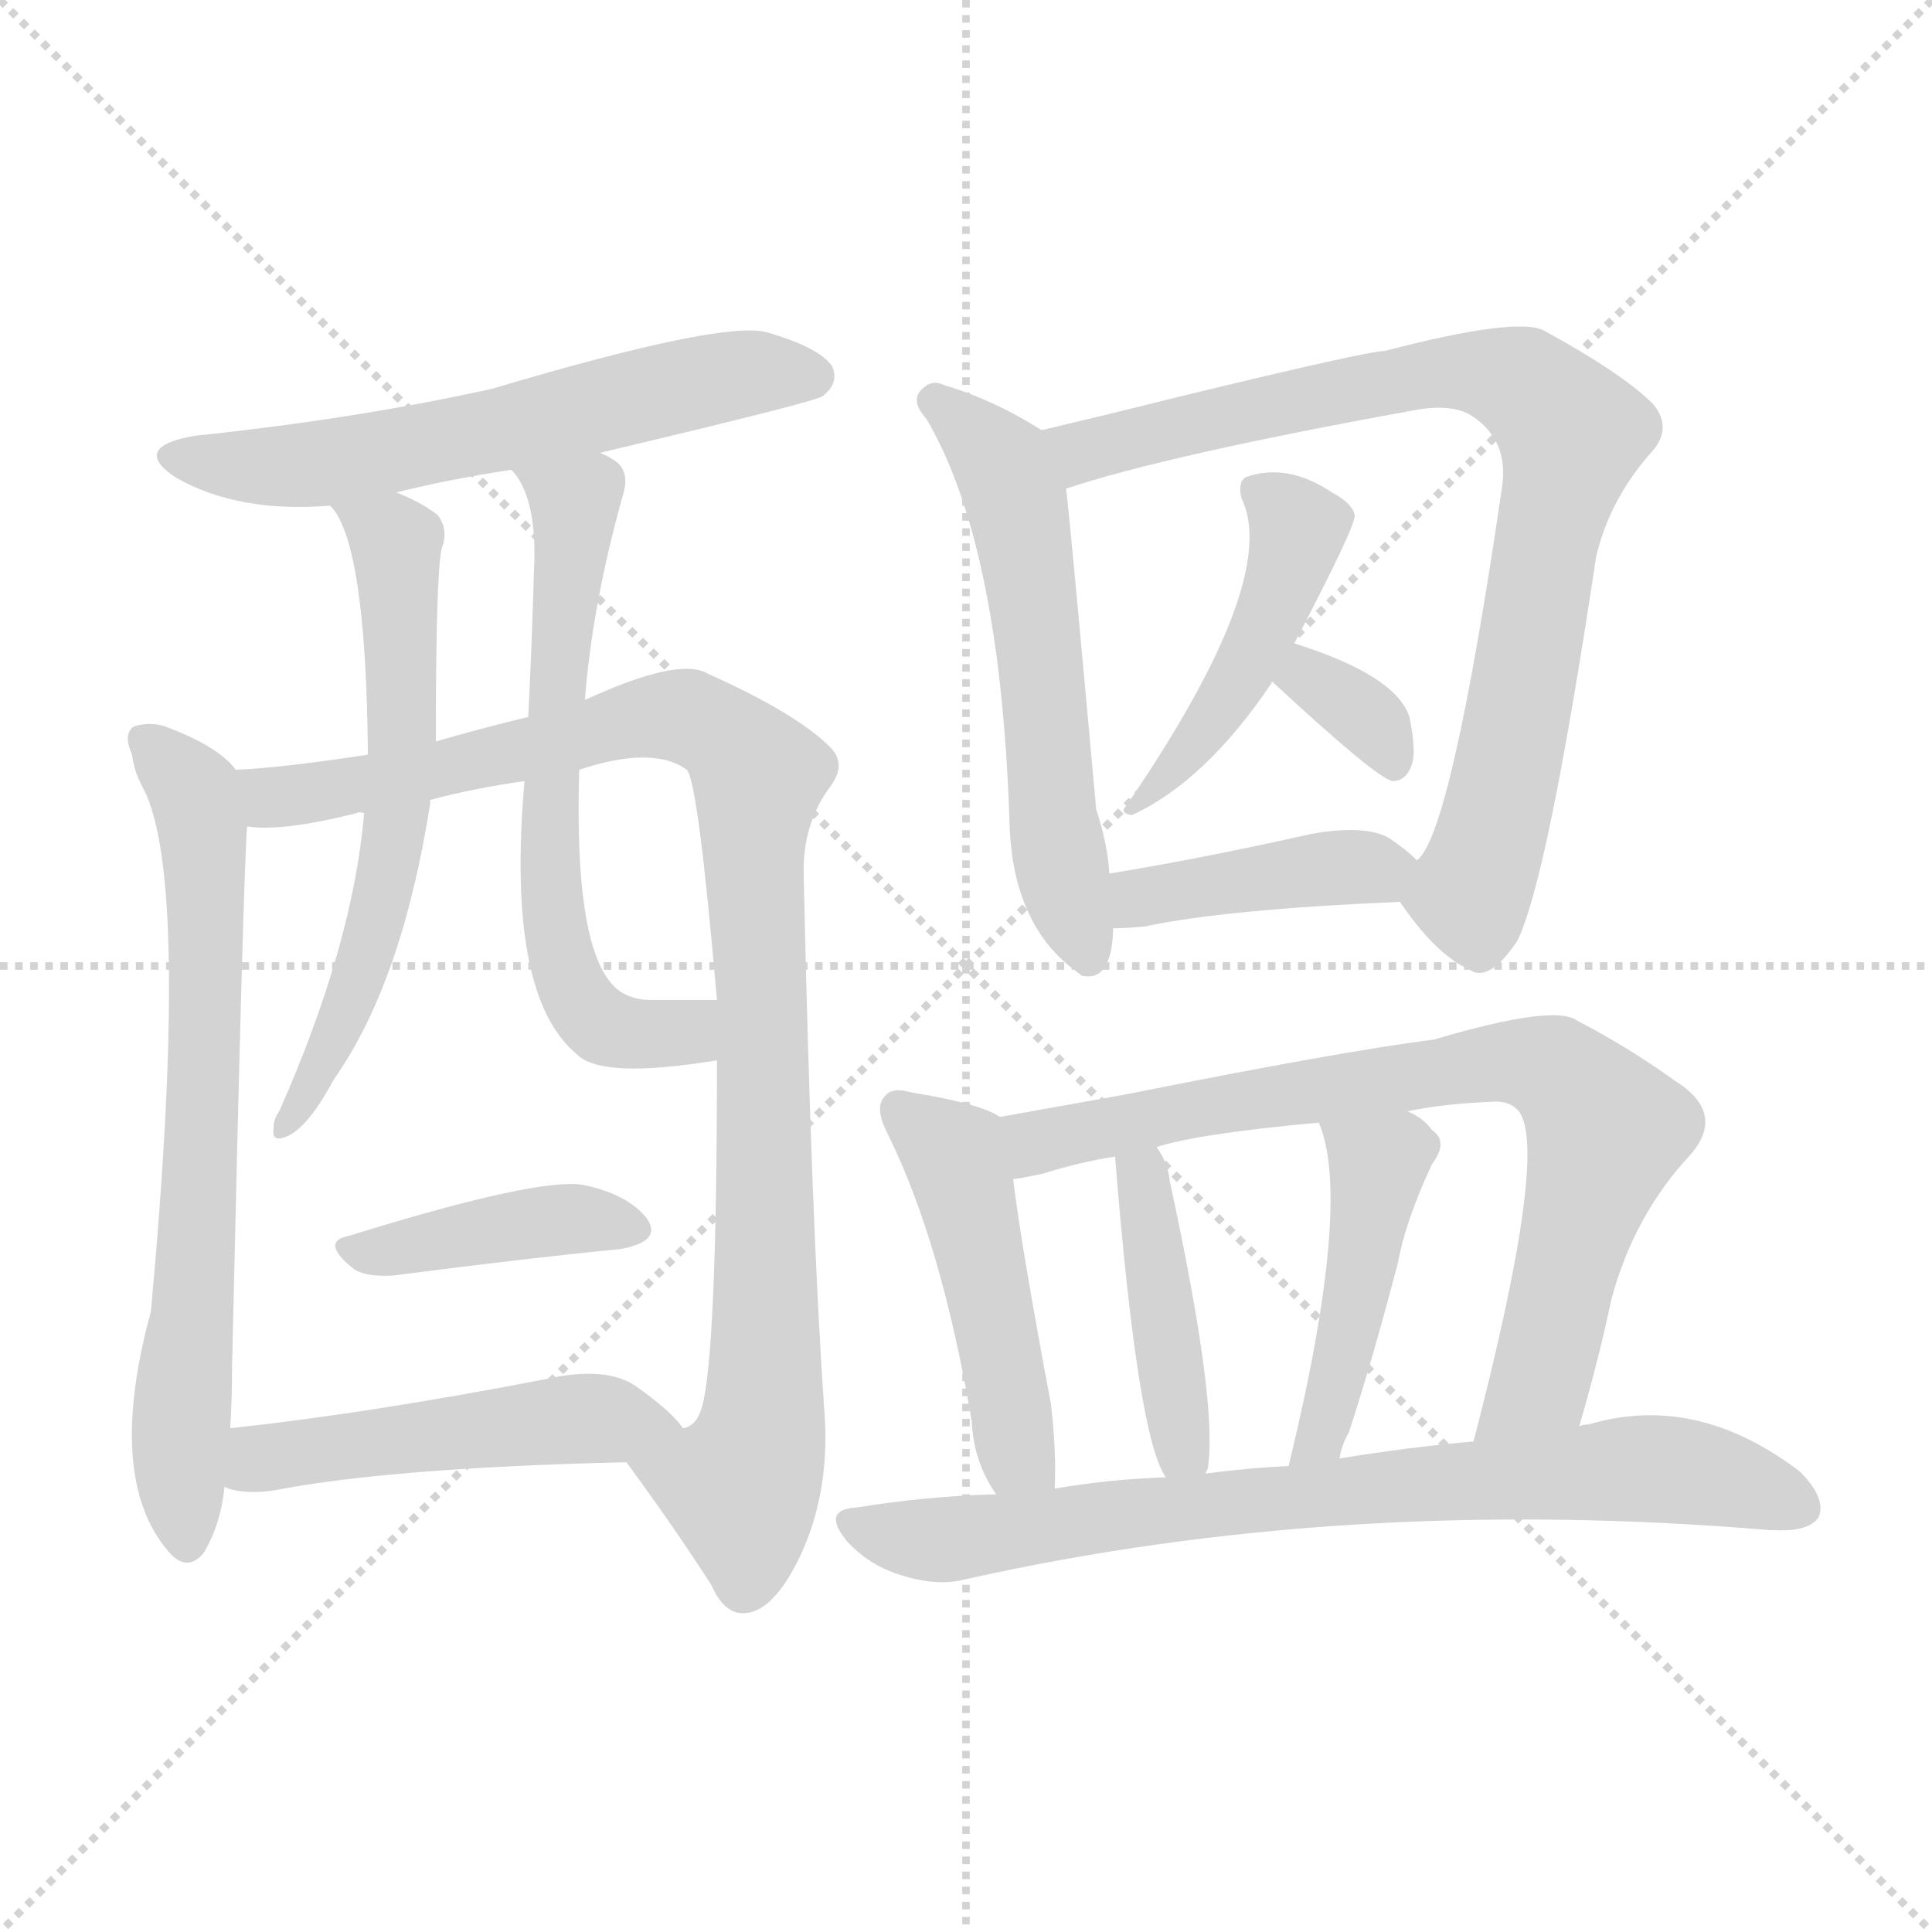 <svg version="1.1" viewBox="0 0 1024 1024" xmlns="http://www.w3.org/2000/svg">
  <g stroke="lightgray" stroke-dasharray="1,1" stroke-width="1" transform="scale(4, 4)">
    <line x1="0" y1="0" x2="256" y2="256"></line>
    <line x1="256" y1="0" x2="0" y2="256"></line>
    <line x1="128" y1="0" x2="128" y2="256"></line>
    <line x1="0" y1="128" x2="256" y2="128"></line>
  </g>
<g transform="scale(1, -1) translate(0, -900)">
   <style type="text/css">
    @keyframes keyframes0 {
      from {
       stroke: blue;
       stroke-dashoffset: 596;
       stroke-width: 128;
       }
       66% {
       animation-timing-function: step-end;
       stroke: blue;
       stroke-dashoffset: 0;
       stroke-width: 128;
       }
       to {
       stroke: black;
       stroke-width: 1024;
       }
       }
       #make-me-a-hanzi-animation-0 {
         animation: keyframes0 0.735s both;
         animation-delay: 0s;
         animation-timing-function: linear;
       }
    @keyframes keyframes1 {
      from {
       stroke: blue;
       stroke-dashoffset: 691;
       stroke-width: 128;
       }
       69% {
       animation-timing-function: step-end;
       stroke: blue;
       stroke-dashoffset: 0;
       stroke-width: 128;
       }
       to {
       stroke: black;
       stroke-width: 1024;
       }
       }
       #make-me-a-hanzi-animation-1 {
         animation: keyframes1 0.812s both;
         animation-delay: 0.735s;
         animation-timing-function: linear;
       }
    @keyframes keyframes2 {
      from {
       stroke: blue;
       stroke-dashoffset: 975;
       stroke-width: 128;
       }
       76% {
       animation-timing-function: step-end;
       stroke: blue;
       stroke-dashoffset: 0;
       stroke-width: 128;
       }
       to {
       stroke: black;
       stroke-width: 1024;
       }
       }
       #make-me-a-hanzi-animation-2 {
         animation: keyframes2 1.043s both;
         animation-delay: 1.547s;
         animation-timing-function: linear;
       }
    @keyframes keyframes3 {
      from {
       stroke: blue;
       stroke-dashoffset: 611;
       stroke-width: 128;
       }
       67% {
       animation-timing-function: step-end;
       stroke: blue;
       stroke-dashoffset: 0;
       stroke-width: 128;
       }
       to {
       stroke: black;
       stroke-width: 1024;
       }
       }
       #make-me-a-hanzi-animation-3 {
         animation: keyframes3 0.747s both;
         animation-delay: 2.591s;
         animation-timing-function: linear;
       }
    @keyframes keyframes4 {
      from {
       stroke: blue;
       stroke-dashoffset: 630;
       stroke-width: 128;
       }
       67% {
       animation-timing-function: step-end;
       stroke: blue;
       stroke-dashoffset: 0;
       stroke-width: 128;
       }
       to {
       stroke: black;
       stroke-width: 1024;
       }
       }
       #make-me-a-hanzi-animation-4 {
         animation: keyframes4 0.763s both;
         animation-delay: 3.338s;
         animation-timing-function: linear;
       }
    @keyframes keyframes5 {
      from {
       stroke: blue;
       stroke-dashoffset: 405;
       stroke-width: 128;
       }
       57% {
       animation-timing-function: step-end;
       stroke: blue;
       stroke-dashoffset: 0;
       stroke-width: 128;
       }
       to {
       stroke: black;
       stroke-width: 1024;
       }
       }
       #make-me-a-hanzi-animation-5 {
         animation: keyframes5 0.58s both;
         animation-delay: 4.101s;
         animation-timing-function: linear;
       }
    @keyframes keyframes6 {
      from {
       stroke: blue;
       stroke-dashoffset: 490;
       stroke-width: 128;
       }
       61% {
       animation-timing-function: step-end;
       stroke: blue;
       stroke-dashoffset: 0;
       stroke-width: 128;
       }
       to {
       stroke: black;
       stroke-width: 1024;
       }
       }
       #make-me-a-hanzi-animation-6 {
         animation: keyframes6 0.649s both;
         animation-delay: 4.68s;
         animation-timing-function: linear;
       }
    @keyframes keyframes7 {
      from {
       stroke: blue;
       stroke-dashoffset: 575;
       stroke-width: 128;
       }
       65% {
       animation-timing-function: step-end;
       stroke: blue;
       stroke-dashoffset: 0;
       stroke-width: 128;
       }
       to {
       stroke: black;
       stroke-width: 1024;
       }
       }
       #make-me-a-hanzi-animation-7 {
         animation: keyframes7 0.718s both;
         animation-delay: 5.329s;
         animation-timing-function: linear;
       }
    @keyframes keyframes8 {
      from {
       stroke: blue;
       stroke-dashoffset: 818;
       stroke-width: 128;
       }
       73% {
       animation-timing-function: step-end;
       stroke: blue;
       stroke-dashoffset: 0;
       stroke-width: 128;
       }
       to {
       stroke: black;
       stroke-width: 1024;
       }
       }
       #make-me-a-hanzi-animation-8 {
         animation: keyframes8 0.916s both;
         animation-delay: 6.047s;
         animation-timing-function: linear;
       }
    @keyframes keyframes9 {
      from {
       stroke: blue;
       stroke-dashoffset: 441;
       stroke-width: 128;
       }
       59% {
       animation-timing-function: step-end;
       stroke: blue;
       stroke-dashoffset: 0;
       stroke-width: 128;
       }
       to {
       stroke: black;
       stroke-width: 1024;
       }
       }
       #make-me-a-hanzi-animation-9 {
         animation: keyframes9 0.609s both;
         animation-delay: 6.963s;
         animation-timing-function: linear;
       }
    @keyframes keyframes10 {
      from {
       stroke: blue;
       stroke-dashoffset: 331;
       stroke-width: 128;
       }
       52% {
       animation-timing-function: step-end;
       stroke: blue;
       stroke-dashoffset: 0;
       stroke-width: 128;
       }
       to {
       stroke: black;
       stroke-width: 1024;
       }
       }
       #make-me-a-hanzi-animation-10 {
         animation: keyframes10 0.519s both;
         animation-delay: 7.572s;
         animation-timing-function: linear;
       }
    @keyframes keyframes11 {
      from {
       stroke: blue;
       stroke-dashoffset: 407;
       stroke-width: 128;
       }
       57% {
       animation-timing-function: step-end;
       stroke: blue;
       stroke-dashoffset: 0;
       stroke-width: 128;
       }
       to {
       stroke: black;
       stroke-width: 1024;
       }
       }
       #make-me-a-hanzi-animation-11 {
         animation: keyframes11 0.581s both;
         animation-delay: 8.091s;
         animation-timing-function: linear;
       }
    @keyframes keyframes12 {
      from {
       stroke: blue;
       stroke-dashoffset: 472;
       stroke-width: 128;
       }
       61% {
       animation-timing-function: step-end;
       stroke: blue;
       stroke-dashoffset: 0;
       stroke-width: 128;
       }
       to {
       stroke: black;
       stroke-width: 1024;
       }
       }
       #make-me-a-hanzi-animation-12 {
         animation: keyframes12 0.634s both;
         animation-delay: 8.672s;
         animation-timing-function: linear;
       }
    @keyframes keyframes13 {
      from {
       stroke: blue;
       stroke-dashoffset: 768;
       stroke-width: 128;
       }
       71% {
       animation-timing-function: step-end;
       stroke: blue;
       stroke-dashoffset: 0;
       stroke-width: 128;
       }
       to {
       stroke: black;
       stroke-width: 1024;
       }
       }
       #make-me-a-hanzi-animation-13 {
         animation: keyframes13 0.875s both;
         animation-delay: 9.306s;
         animation-timing-function: linear;
       }
    @keyframes keyframes14 {
      from {
       stroke: blue;
       stroke-dashoffset: 423;
       stroke-width: 128;
       }
       58% {
       animation-timing-function: step-end;
       stroke: blue;
       stroke-dashoffset: 0;
       stroke-width: 128;
       }
       to {
       stroke: black;
       stroke-width: 1024;
       }
       }
       #make-me-a-hanzi-animation-14 {
         animation: keyframes14 0.594s both;
         animation-delay: 10.181s;
         animation-timing-function: linear;
       }
    @keyframes keyframes15 {
      from {
       stroke: blue;
       stroke-dashoffset: 449;
       stroke-width: 128;
       }
       59% {
       animation-timing-function: step-end;
       stroke: blue;
       stroke-dashoffset: 0;
       stroke-width: 128;
       }
       to {
       stroke: black;
       stroke-width: 1024;
       }
       }
       #make-me-a-hanzi-animation-15 {
         animation: keyframes15 0.615s both;
         animation-delay: 10.776s;
         animation-timing-function: linear;
       }
    @keyframes keyframes16 {
      from {
       stroke: blue;
       stroke-dashoffset: 764;
       stroke-width: 128;
       }
       71% {
       animation-timing-function: step-end;
       stroke: blue;
       stroke-dashoffset: 0;
       stroke-width: 128;
       }
       to {
       stroke: black;
       stroke-width: 1024;
       }
       }
       #make-me-a-hanzi-animation-16 {
         animation: keyframes16 0.872s both;
         animation-delay: 11.391s;
         animation-timing-function: linear;
       }
</style>
<path d="M 318.0 660.0 Q 432.0 687.0 436.0 690.0 Q 445.0 697.0 441.0 706.0 Q 434.0 716.0 406.0 724.0 Q 382.0 730.0 261.0 694.0 Q 189.0 678.0 103.0 669.0 Q 69.0 663.0 93.0 647.0 Q 126.0 628.0 175.0 632.0 L 210.0 639.0 Q 238.0 646.0 271.0 651.0 L 318.0 660.0 Z" fill="lightgray"></path> 
<path d="M 125.0 492.0 Q 116.0 504.0 90.0 514.0 Q 81.0 518.0 71.0 515.0 Q 65.0 511.0 70.0 500.0 Q 71.0 491.0 76.0 482.0 Q 101.0 434.0 80.0 205.0 Q 56.0 117.0 89.0 78.0 Q 99.0 66.0 108.0 77.0 Q 117.0 92.0 119.0 112.0 L 122.0 143.0 Q 123.0 158.0 123.0 176.0 Q 129.0 440.0 131.0 462.0 C 132.0 485.0 132.0 485.0 125.0 492.0 Z" fill="lightgray"></path> 
<path d="M 332.0 125.0 Q 357.0 91.0 377.0 60.0 Q 384.0 44.0 395.0 45.0 Q 410.0 46.0 424.0 75.0 Q 440.0 109.0 437.0 151.0 Q 430.0 251.0 426.0 435.0 Q 425.0 463.0 440.0 483.0 Q 449.0 495.0 440.0 504.0 Q 422.0 522.0 375.0 543.0 Q 360.0 552.0 310.0 529.0 L 280.0 520.0 Q 255.0 514.0 231.0 507.0 L 195.0 500.0 Q 149.0 493.0 125.0 492.0 C 95.0 490.0 101.0 462.0 131.0 462.0 Q 149.0 459.0 189.0 469.0 Q 190.0 470.0 193.0 469.0 L 228.0 476.0 Q 250.0 482.0 278.0 486.0 L 307.0 492.0 Q 346.0 505.0 364.0 492.0 Q 370.0 486.0 380.0 370.0 L 380.0 338.0 Q 380.0 182.0 372.0 154.0 Q 369.0 144.0 362.0 143.0 C 346.0 118.0 322.0 139.0 332.0 125.0 Z" fill="lightgray"></path> 
<path d="M 175.0 632.0 Q 194.0 613.0 195.0 500.0 L 193.0 469.0 Q 187.0 399.0 148.0 311.0 Q 145.0 307.0 145.0 302.0 Q 144.0 295.0 150.0 297.0 Q 162.0 300.0 177.0 328.0 Q 213.0 379.0 228.0 474.0 L 228.0 476.0 L 231.0 507.0 Q 231.0 594.0 234.0 609.0 Q 238.0 619.0 232.0 627.0 Q 223.0 634.0 210.0 639.0 C 183.0 651.0 159.0 657.0 175.0 632.0 Z" fill="lightgray"></path> 
<path d="M 310.0 529.0 Q 314.0 580.0 330.0 637.0 Q 334.0 649.0 327.0 655.0 Q 323.0 658.0 318.0 660.0 C 292.0 676.0 255.0 676.0 271.0 651.0 L 272.0 650.0 Q 285.0 635.0 283.0 597.0 Q 282.0 561.0 280.0 520.0 L 278.0 486.0 Q 268.0 372.0 306.0 341.0 Q 319.0 328.0 380.0 338.0 C 410.0 342.0 410.0 370.0 380.0 370.0 Q 362.0 370.0 345.0 370.0 Q 335.0 370.0 328.0 375.0 Q 304.0 393.0 307.0 492.0 L 310.0 529.0 Z" fill="lightgray"></path> 
<path d="M 185.0 245.0 Q 169.0 242.0 188.0 227.0 Q 195.0 223.0 209.0 224.0 Q 278.0 233.0 329.0 238.0 Q 351.0 242.0 343.0 254.0 Q 333.0 267.0 309.0 272.0 Q 285.0 276.0 185.0 245.0 Z" fill="lightgray"></path> 
<path d="M 119.0 112.0 L 121.0 111.0 Q 131.0 108.0 145.0 110.0 Q 206.0 122.0 332.0 125.0 C 362.0 126.0 376.0 126.0 362.0 143.0 Q 356.0 152.0 336.0 166.0 Q 320.0 176.0 289.0 169.0 Q 196.0 151.0 122.0 143.0 C 92.0 140.0 90.0 120.0 119.0 112.0 Z" fill="lightgray"></path> 
<path d="M 552.0 672.0 Q 527.0 688.0 500.0 696.0 Q 494.0 699.0 489.0 694.0 Q 482.0 688.0 491.0 678.0 Q 530.0 612.0 535.0 466.0 Q 536.0 409.0 572.0 384.0 L 573.0 383.0 Q 589.0 379.0 590.0 407.0 L 590.0 408.0 L 588.0 437.0 Q 587.0 453.0 581.0 471.0 Q 566.0 637.0 565.0 641.0 C 562.0 666.0 562.0 666.0 552.0 672.0 Z" fill="lightgray"></path> 
<path d="M 742.0 422.0 Q 761.0 394.0 779.0 386.0 Q 789.0 379.0 804.0 401.0 Q 820.0 432.0 846.0 605.0 Q 853.0 635.0 875.0 660.0 Q 887.0 673.0 876.0 686.0 Q 860.0 702.0 818.0 725.0 Q 803.0 732.0 734.0 714.0 Q 725.0 714.0 626.0 690.0 Q 586.0 680.0 552.0 672.0 C 523.0 665.0 536.0 632.0 565.0 641.0 Q 619.0 659.0 752.0 683.0 Q 771.0 686.0 781.0 679.0 Q 800.0 666.0 796.0 641.0 Q 769.0 457.0 751.0 444.0 C 740.0 425.0 740.0 425.0 742.0 422.0 Z" fill="lightgray"></path> 
<path d="M 686.0 559.0 Q 719.0 622.0 718.0 627.0 Q 717.0 633.0 706.0 639.0 Q 682.0 655.0 660.0 647.0 Q 656.0 644.0 658.0 636.0 Q 679.0 593.0 597.0 473.0 Q 593.0 469.0 600.0 468.0 Q 639.0 486.0 674.0 538.0 L 674.0 539.0 L 686.0 559.0 Z" fill="lightgray"></path> 
<path d="M 674.0 539.0 Q 729.0 488.0 738.0 486.0 Q 745.0 486.0 748.0 494.0 Q 751.0 501.0 747.0 520.0 Q 740.0 542.0 686.0 559.0 C 657.0 568.0 652.0 559.0 674.0 539.0 Z" fill="lightgray"></path> 
<path d="M 590.0 408.0 Q 597.0 408.0 607.0 409.0 Q 649.0 418.0 742.0 422.0 C 772.0 423.0 773.0 424.0 751.0 444.0 Q 745.0 450.0 736.0 456.0 Q 723.0 463.0 695.0 458.0 Q 637.0 445.0 588.0 437.0 C 558.0 432.0 560.0 407.0 590.0 408.0 Z" fill="lightgray"></path> 
<path d="M 530.0 308.0 Q 520.0 315.0 483.0 321.0 Q 473.0 324.0 469.0 319.0 Q 463.0 313.0 471.0 298.0 Q 499.0 241.0 515.0 147.0 Q 516.0 125.0 528.0 108.0 C 544.0 83.0 558.0 81.0 559.0 111.0 Q 560.0 130.0 557.0 156.0 Q 541.0 241.0 537.0 275.0 C 533.0 305.0 533.0 306.0 530.0 308.0 Z" fill="lightgray"></path> 
<path d="M 837.0 144.0 Q 847.0 178.0 854.0 211.0 Q 866.0 256.0 896.0 288.0 Q 915.0 310.0 888.0 327.0 Q 863.0 345.0 836.0 359.0 Q 824.0 368.0 760.0 349.0 Q 712.0 343.0 597.0 320.0 Q 558.0 313.0 530.0 308.0 C 500.0 303.0 508.0 269.0 537.0 275.0 Q 544.0 276.0 553.0 278.0 Q 572.0 284.0 591.0 287.0 L 613.0 292.0 Q 634.0 299.0 699.0 305.0 L 746.0 311.0 Q 765.0 315.0 790.0 316.0 Q 800.0 317.0 805.0 311.0 Q 821.0 290.0 781.0 136.0 C 774.0 107.0 829.0 115.0 837.0 144.0 Z" fill="lightgray"></path> 
<path d="M 639.0 119.0 Q 639.0 120.0 640.0 121.0 Q 646.0 154.0 620.0 274.0 Q 619.0 284.0 613.0 292.0 C 597.0 317.0 589.0 317.0 591.0 287.0 Q 603.0 137.0 618.0 117.0 C 632.0 93.0 632.0 93.0 639.0 119.0 Z" fill="lightgray"></path> 
<path d="M 710.0 127.0 Q 711.0 134.0 715.0 141.0 Q 728.0 181.0 741.0 231.0 Q 745.0 253.0 759.0 283.0 Q 768.0 295.0 759.0 301.0 Q 755.0 307.0 746.0 311.0 C 720.0 325.0 689.0 333.0 699.0 305.0 Q 717.0 263.0 683.0 123.0 C 676.0 94.0 703.0 98.0 710.0 127.0 Z" fill="lightgray"></path> 
<path d="M 528.0 108.0 Q 491.0 107.0 454.0 101.0 Q 435.0 100.0 449.0 83.0 Q 461.0 70.0 478.0 65.0 Q 497.0 59.0 512.0 63.0 Q 713.0 108.0 938.0 89.0 L 940.0 89.0 Q 959.0 88.0 964.0 96.0 Q 968.0 106.0 954.0 120.0 Q 899.0 162.0 842.0 145.0 Q 839.0 145.0 837.0 144.0 L 781.0 136.0 Q 747.0 133.0 710.0 127.0 L 683.0 123.0 Q 662.0 122.0 639.0 119.0 L 618.0 117.0 Q 588.0 116.0 559.0 111.0 L 528.0 108.0 Z" fill="lightgray"></path> 
      <clipPath id="make-me-a-hanzi-clip-0">
      <path d="M 318.0 660.0 Q 432.0 687.0 436.0 690.0 Q 445.0 697.0 441.0 706.0 Q 434.0 716.0 406.0 724.0 Q 382.0 730.0 261.0 694.0 Q 189.0 678.0 103.0 669.0 Q 69.0 663.0 93.0 647.0 Q 126.0 628.0 175.0 632.0 L 210.0 639.0 Q 238.0 646.0 271.0 651.0 L 318.0 660.0 Z" fill="lightgray"></path>
      </clipPath>
      <path clip-path="url(#make-me-a-hanzi-clip-0)" d="M 96.0 659.0 L 140.0 652.0 L 176.0 655.0 L 381.0 700.0 L 430.0 701.0 " fill="none" id="make-me-a-hanzi-animation-0" stroke-dasharray="468 936" stroke-linecap="round"></path>

      <clipPath id="make-me-a-hanzi-clip-1">
      <path d="M 125.0 492.0 Q 116.0 504.0 90.0 514.0 Q 81.0 518.0 71.0 515.0 Q 65.0 511.0 70.0 500.0 Q 71.0 491.0 76.0 482.0 Q 101.0 434.0 80.0 205.0 Q 56.0 117.0 89.0 78.0 Q 99.0 66.0 108.0 77.0 Q 117.0 92.0 119.0 112.0 L 122.0 143.0 Q 123.0 158.0 123.0 176.0 Q 129.0 440.0 131.0 462.0 C 132.0 485.0 132.0 485.0 125.0 492.0 Z" fill="lightgray"></path>
      </clipPath>
      <path clip-path="url(#make-me-a-hanzi-clip-1)" d="M 77.0 507.0 L 100.0 485.0 L 108.0 450.0 L 109.0 315.0 L 96.0 150.0 L 99.0 83.0 " fill="none" id="make-me-a-hanzi-animation-1" stroke-dasharray="563 1126" stroke-linecap="round"></path>

      <clipPath id="make-me-a-hanzi-clip-2">
      <path d="M 332.0 125.0 Q 357.0 91.0 377.0 60.0 Q 384.0 44.0 395.0 45.0 Q 410.0 46.0 424.0 75.0 Q 440.0 109.0 437.0 151.0 Q 430.0 251.0 426.0 435.0 Q 425.0 463.0 440.0 483.0 Q 449.0 495.0 440.0 504.0 Q 422.0 522.0 375.0 543.0 Q 360.0 552.0 310.0 529.0 L 280.0 520.0 Q 255.0 514.0 231.0 507.0 L 195.0 500.0 Q 149.0 493.0 125.0 492.0 C 95.0 490.0 101.0 462.0 131.0 462.0 Q 149.0 459.0 189.0 469.0 Q 190.0 470.0 193.0 469.0 L 228.0 476.0 Q 250.0 482.0 278.0 486.0 L 307.0 492.0 Q 346.0 505.0 364.0 492.0 Q 370.0 486.0 380.0 370.0 L 380.0 338.0 Q 380.0 182.0 372.0 154.0 Q 369.0 144.0 362.0 143.0 C 346.0 118.0 322.0 139.0 332.0 125.0 Z" fill="lightgray"></path>
      </clipPath>
      <path clip-path="url(#make-me-a-hanzi-clip-2)" d="M 131.0 485.0 L 147.0 477.0 L 160.0 478.0 L 356.0 521.0 L 373.0 517.0 L 399.0 494.0 L 406.0 179.0 L 404.0 142.0 L 392.0 113.0 L 395.0 61.0 " fill="none" id="make-me-a-hanzi-animation-2" stroke-dasharray="847 1694" stroke-linecap="round"></path>

      <clipPath id="make-me-a-hanzi-clip-3">
      <path d="M 175.0 632.0 Q 194.0 613.0 195.0 500.0 L 193.0 469.0 Q 187.0 399.0 148.0 311.0 Q 145.0 307.0 145.0 302.0 Q 144.0 295.0 150.0 297.0 Q 162.0 300.0 177.0 328.0 Q 213.0 379.0 228.0 474.0 L 228.0 476.0 L 231.0 507.0 Q 231.0 594.0 234.0 609.0 Q 238.0 619.0 232.0 627.0 Q 223.0 634.0 210.0 639.0 C 183.0 651.0 159.0 657.0 175.0 632.0 Z" fill="lightgray"></path>
      </clipPath>
      <path clip-path="url(#make-me-a-hanzi-clip-3)" d="M 181.0 632.0 L 208.0 616.0 L 210.0 608.0 L 211.0 467.0 L 192.0 388.0 L 166.0 324.0 L 152.0 304.0 " fill="none" id="make-me-a-hanzi-animation-3" stroke-dasharray="483 966" stroke-linecap="round"></path>

      <clipPath id="make-me-a-hanzi-clip-4">
      <path d="M 310.0 529.0 Q 314.0 580.0 330.0 637.0 Q 334.0 649.0 327.0 655.0 Q 323.0 658.0 318.0 660.0 C 292.0 676.0 255.0 676.0 271.0 651.0 L 272.0 650.0 Q 285.0 635.0 283.0 597.0 Q 282.0 561.0 280.0 520.0 L 278.0 486.0 Q 268.0 372.0 306.0 341.0 Q 319.0 328.0 380.0 338.0 C 410.0 342.0 410.0 370.0 380.0 370.0 Q 362.0 370.0 345.0 370.0 Q 335.0 370.0 328.0 375.0 Q 304.0 393.0 307.0 492.0 L 310.0 529.0 Z" fill="lightgray"></path>
      </clipPath>
      <path clip-path="url(#make-me-a-hanzi-clip-4)" d="M 280.0 649.0 L 305.0 633.0 L 290.0 474.0 L 299.0 389.0 L 316.0 358.0 L 332.0 352.0 L 364.0 354.0 L 374.0 365.0 " fill="none" id="make-me-a-hanzi-animation-4" stroke-dasharray="502 1004" stroke-linecap="round"></path>

      <clipPath id="make-me-a-hanzi-clip-5">
      <path d="M 185.0 245.0 Q 169.0 242.0 188.0 227.0 Q 195.0 223.0 209.0 224.0 Q 278.0 233.0 329.0 238.0 Q 351.0 242.0 343.0 254.0 Q 333.0 267.0 309.0 272.0 Q 285.0 276.0 185.0 245.0 Z" fill="lightgray"></path>
      </clipPath>
      <path clip-path="url(#make-me-a-hanzi-clip-5)" d="M 186.0 236.0 L 298.0 254.0 L 333.0 248.0 " fill="none" id="make-me-a-hanzi-animation-5" stroke-dasharray="277 554" stroke-linecap="round"></path>

      <clipPath id="make-me-a-hanzi-clip-6">
      <path d="M 119.0 112.0 L 121.0 111.0 Q 131.0 108.0 145.0 110.0 Q 206.0 122.0 332.0 125.0 C 362.0 126.0 376.0 126.0 362.0 143.0 Q 356.0 152.0 336.0 166.0 Q 320.0 176.0 289.0 169.0 Q 196.0 151.0 122.0 143.0 C 92.0 140.0 90.0 120.0 119.0 112.0 Z" fill="lightgray"></path>
      </clipPath>
      <path clip-path="url(#make-me-a-hanzi-clip-6)" d="M 124.0 119.0 L 145.0 128.0 L 235.0 141.0 L 314.0 148.0 L 355.0 143.0 " fill="none" id="make-me-a-hanzi-animation-6" stroke-dasharray="362 724" stroke-linecap="round"></path>

      <clipPath id="make-me-a-hanzi-clip-7">
      <path d="M 552.0 672.0 Q 527.0 688.0 500.0 696.0 Q 494.0 699.0 489.0 694.0 Q 482.0 688.0 491.0 678.0 Q 530.0 612.0 535.0 466.0 Q 536.0 409.0 572.0 384.0 L 573.0 383.0 Q 589.0 379.0 590.0 407.0 L 590.0 408.0 L 588.0 437.0 Q 587.0 453.0 581.0 471.0 Q 566.0 637.0 565.0 641.0 C 562.0 666.0 562.0 666.0 552.0 672.0 Z" fill="lightgray"></path>
      </clipPath>
      <path clip-path="url(#make-me-a-hanzi-clip-7)" d="M 496.0 687.0 L 531.0 655.0 L 539.0 634.0 L 559.0 458.0 L 578.0 389.0 " fill="none" id="make-me-a-hanzi-animation-7" stroke-dasharray="447 894" stroke-linecap="round"></path>

      <clipPath id="make-me-a-hanzi-clip-8">
      <path d="M 742.0 422.0 Q 761.0 394.0 779.0 386.0 Q 789.0 379.0 804.0 401.0 Q 820.0 432.0 846.0 605.0 Q 853.0 635.0 875.0 660.0 Q 887.0 673.0 876.0 686.0 Q 860.0 702.0 818.0 725.0 Q 803.0 732.0 734.0 714.0 Q 725.0 714.0 626.0 690.0 Q 586.0 680.0 552.0 672.0 C 523.0 665.0 536.0 632.0 565.0 641.0 Q 619.0 659.0 752.0 683.0 Q 771.0 686.0 781.0 679.0 Q 800.0 666.0 796.0 641.0 Q 769.0 457.0 751.0 444.0 C 740.0 425.0 740.0 425.0 742.0 422.0 Z" fill="lightgray"></path>
      </clipPath>
      <path clip-path="url(#make-me-a-hanzi-clip-8)" d="M 560.0 669.0 L 577.0 662.0 L 768.0 704.0 L 798.0 700.0 L 823.0 683.0 L 833.0 670.0 L 789.0 454.0 L 776.0 427.0 L 756.0 423.0 " fill="none" id="make-me-a-hanzi-animation-8" stroke-dasharray="690 1380" stroke-linecap="round"></path>

      <clipPath id="make-me-a-hanzi-clip-9">
      <path d="M 686.0 559.0 Q 719.0 622.0 718.0 627.0 Q 717.0 633.0 706.0 639.0 Q 682.0 655.0 660.0 647.0 Q 656.0 644.0 658.0 636.0 Q 679.0 593.0 597.0 473.0 Q 593.0 469.0 600.0 468.0 Q 639.0 486.0 674.0 538.0 L 674.0 539.0 L 686.0 559.0 Z" fill="lightgray"></path>
      </clipPath>
      <path clip-path="url(#make-me-a-hanzi-clip-9)" d="M 669.0 640.0 L 688.0 617.0 L 677.0 578.0 L 648.0 526.0 L 612.0 484.0 " fill="none" id="make-me-a-hanzi-animation-9" stroke-dasharray="313 626" stroke-linecap="round"></path>

      <clipPath id="make-me-a-hanzi-clip-10">
      <path d="M 674.0 539.0 Q 729.0 488.0 738.0 486.0 Q 745.0 486.0 748.0 494.0 Q 751.0 501.0 747.0 520.0 Q 740.0 542.0 686.0 559.0 C 657.0 568.0 652.0 559.0 674.0 539.0 Z" fill="lightgray"></path>
      </clipPath>
      <path clip-path="url(#make-me-a-hanzi-clip-10)" d="M 693.0 548.0 L 694.0 540.0 L 729.0 516.0 L 739.0 494.0 " fill="none" id="make-me-a-hanzi-animation-10" stroke-dasharray="203 406" stroke-linecap="round"></path>

      <clipPath id="make-me-a-hanzi-clip-11">
      <path d="M 590.0 408.0 Q 597.0 408.0 607.0 409.0 Q 649.0 418.0 742.0 422.0 C 772.0 423.0 773.0 424.0 751.0 444.0 Q 745.0 450.0 736.0 456.0 Q 723.0 463.0 695.0 458.0 Q 637.0 445.0 588.0 437.0 C 558.0 432.0 560.0 407.0 590.0 408.0 Z" fill="lightgray"></path>
      </clipPath>
      <path clip-path="url(#make-me-a-hanzi-clip-11)" d="M 594.0 416.0 L 627.0 429.0 L 742.0 441.0 " fill="none" id="make-me-a-hanzi-animation-11" stroke-dasharray="279 558" stroke-linecap="round"></path>

      <clipPath id="make-me-a-hanzi-clip-12">
      <path d="M 530.0 308.0 Q 520.0 315.0 483.0 321.0 Q 473.0 324.0 469.0 319.0 Q 463.0 313.0 471.0 298.0 Q 499.0 241.0 515.0 147.0 Q 516.0 125.0 528.0 108.0 C 544.0 83.0 558.0 81.0 559.0 111.0 Q 560.0 130.0 557.0 156.0 Q 541.0 241.0 537.0 275.0 C 533.0 305.0 533.0 306.0 530.0 308.0 Z" fill="lightgray"></path>
      </clipPath>
      <path clip-path="url(#make-me-a-hanzi-clip-12)" d="M 477.0 312.0 L 507.0 286.0 L 539.0 130.0 L 551.0 118.0 " fill="none" id="make-me-a-hanzi-animation-12" stroke-dasharray="344 688" stroke-linecap="round"></path>

      <clipPath id="make-me-a-hanzi-clip-13">
      <path d="M 837.0 144.0 Q 847.0 178.0 854.0 211.0 Q 866.0 256.0 896.0 288.0 Q 915.0 310.0 888.0 327.0 Q 863.0 345.0 836.0 359.0 Q 824.0 368.0 760.0 349.0 Q 712.0 343.0 597.0 320.0 Q 558.0 313.0 530.0 308.0 C 500.0 303.0 508.0 269.0 537.0 275.0 Q 544.0 276.0 553.0 278.0 Q 572.0 284.0 591.0 287.0 L 613.0 292.0 Q 634.0 299.0 699.0 305.0 L 746.0 311.0 Q 765.0 315.0 790.0 316.0 Q 800.0 317.0 805.0 311.0 Q 821.0 290.0 781.0 136.0 C 774.0 107.0 829.0 115.0 837.0 144.0 Z" fill="lightgray"></path>
      </clipPath>
      <path clip-path="url(#make-me-a-hanzi-clip-13)" d="M 540.0 281.0 L 549.0 295.0 L 630.0 313.0 L 798.0 338.0 L 829.0 330.0 L 848.0 307.0 L 850.0 294.0 L 816.0 168.0 L 800.0 152.0 L 786.0 148.0 " fill="none" id="make-me-a-hanzi-animation-13" stroke-dasharray="640 1280" stroke-linecap="round"></path>

      <clipPath id="make-me-a-hanzi-clip-14">
      <path d="M 639.0 119.0 Q 639.0 120.0 640.0 121.0 Q 646.0 154.0 620.0 274.0 Q 619.0 284.0 613.0 292.0 C 597.0 317.0 589.0 317.0 591.0 287.0 Q 603.0 137.0 618.0 117.0 C 632.0 93.0 632.0 93.0 639.0 119.0 Z" fill="lightgray"></path>
      </clipPath>
      <path clip-path="url(#make-me-a-hanzi-clip-14)" d="M 609.0 284.0 L 604.0 273.0 L 610.0 260.0 L 607.0 250.0 L 626.0 137.0 L 633.0 123.0 " fill="none" id="make-me-a-hanzi-animation-14" stroke-dasharray="295 590" stroke-linecap="round"></path>

      <clipPath id="make-me-a-hanzi-clip-15">
      <path d="M 710.0 127.0 Q 711.0 134.0 715.0 141.0 Q 728.0 181.0 741.0 231.0 Q 745.0 253.0 759.0 283.0 Q 768.0 295.0 759.0 301.0 Q 755.0 307.0 746.0 311.0 C 720.0 325.0 689.0 333.0 699.0 305.0 Q 717.0 263.0 683.0 123.0 C 676.0 94.0 703.0 98.0 710.0 127.0 Z" fill="lightgray"></path>
      </clipPath>
      <path clip-path="url(#make-me-a-hanzi-clip-15)" d="M 707.0 304.0 L 731.0 283.0 L 701.0 139.0 L 688.0 134.0 " fill="none" id="make-me-a-hanzi-animation-15" stroke-dasharray="321 642" stroke-linecap="round"></path>

      <clipPath id="make-me-a-hanzi-clip-16">
      <path d="M 528.0 108.0 Q 491.0 107.0 454.0 101.0 Q 435.0 100.0 449.0 83.0 Q 461.0 70.0 478.0 65.0 Q 497.0 59.0 512.0 63.0 Q 713.0 108.0 938.0 89.0 L 940.0 89.0 Q 959.0 88.0 964.0 96.0 Q 968.0 106.0 954.0 120.0 Q 899.0 162.0 842.0 145.0 Q 839.0 145.0 837.0 144.0 L 781.0 136.0 Q 747.0 133.0 710.0 127.0 L 683.0 123.0 Q 662.0 122.0 639.0 119.0 L 618.0 117.0 Q 588.0 116.0 559.0 111.0 L 528.0 108.0 Z" fill="lightgray"></path>
      </clipPath>
      <path clip-path="url(#make-me-a-hanzi-clip-16)" d="M 452.0 92.0 L 504.0 84.0 L 648.0 104.0 L 877.0 122.0 L 922.0 114.0 L 954.0 101.0 " fill="none" id="make-me-a-hanzi-animation-16" stroke-dasharray="636 1272" stroke-linecap="round"></path>

</g>
</svg>
